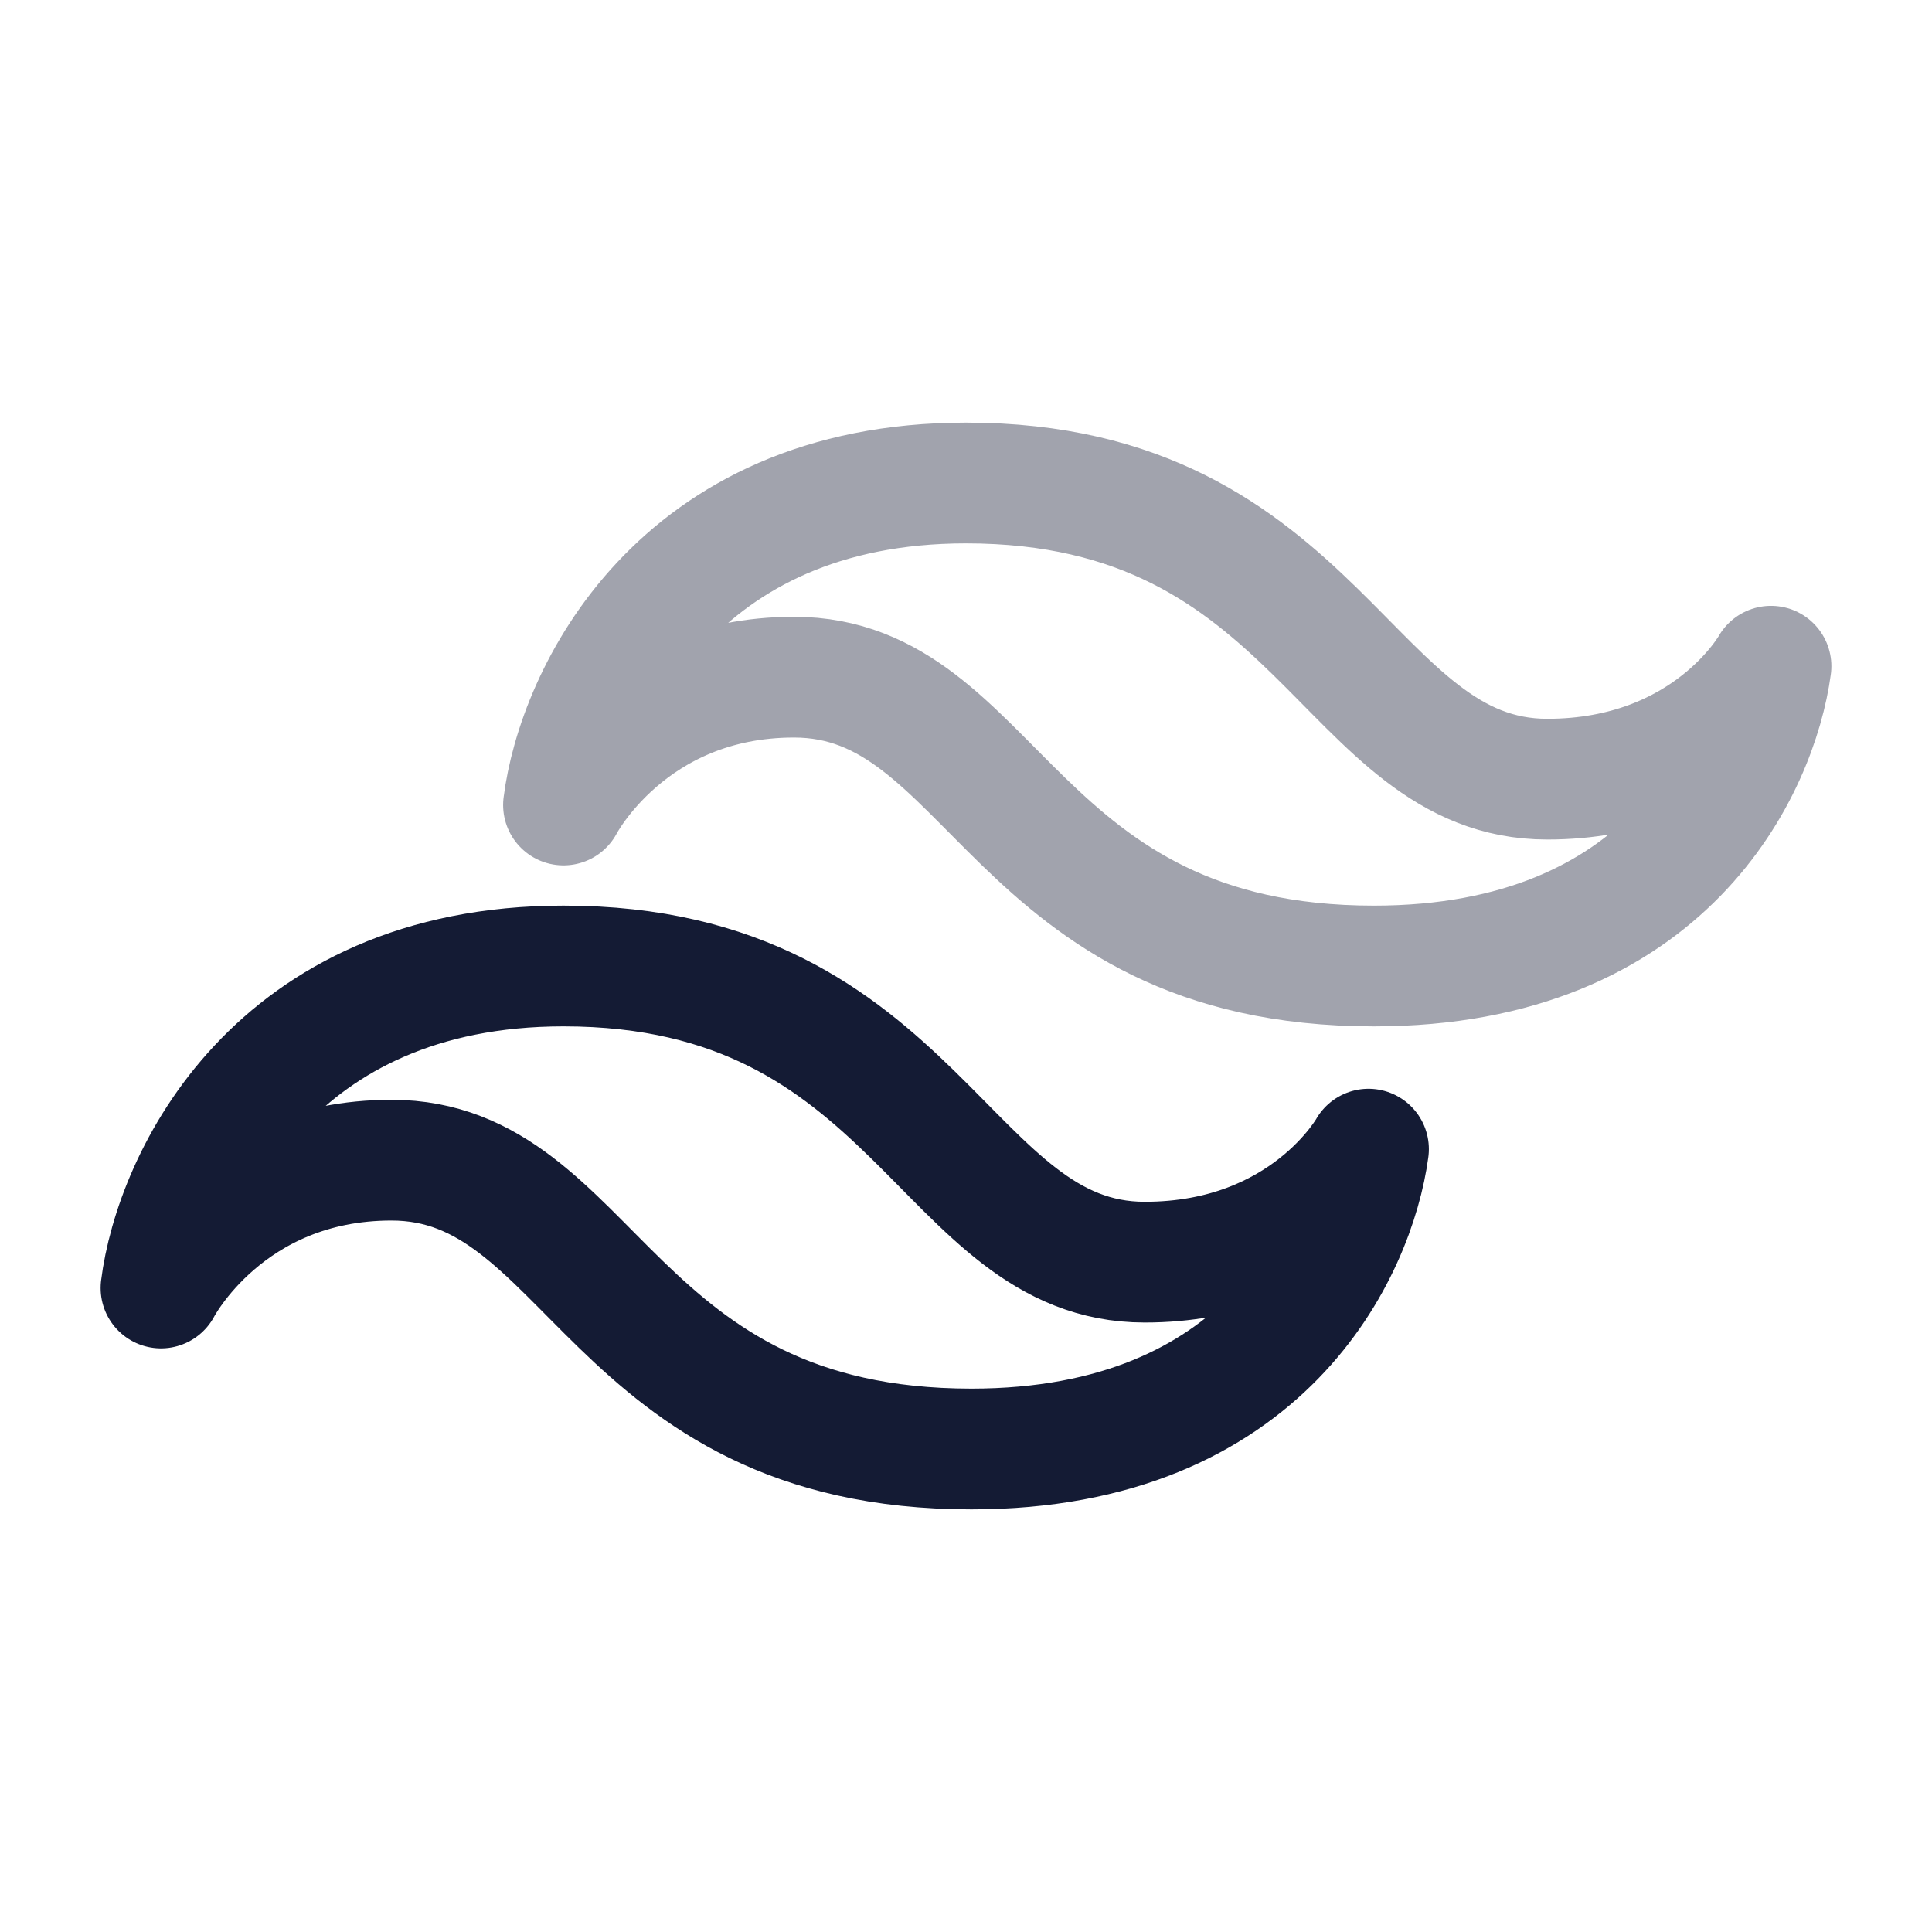 <svg width="24" height="24" viewBox="0 0 24 24" fill="none" xmlns="http://www.w3.org/2000/svg">
<path opacity="0.4" d="M12 6C8.4 6 7.167 8.667 7 10C7 10 7.819 8.412 9.863 8.412C12.363 8.412 12.567 12 17.067 12C20.712 12 21.833 9.517 22 8.276C22 8.276 21.22 9.679 19.22 9.679C16.73 9.679 16.413 6 12 6Z" stroke="#141B34" stroke-width="1.5" stroke-linejoin="round"/>
<path d="M7 12C3.4 12 2.167 14.667 2 16C2 16 2.819 14.412 4.863 14.412C7.363 14.412 7.567 18 12.067 18C15.712 18 16.833 15.517 17 14.275C17 14.275 16.22 15.679 14.22 15.679C11.73 15.679 11.413 12 7 12Z" stroke="#141B34" stroke-width="1.5" stroke-linejoin="round"/>
</svg>
